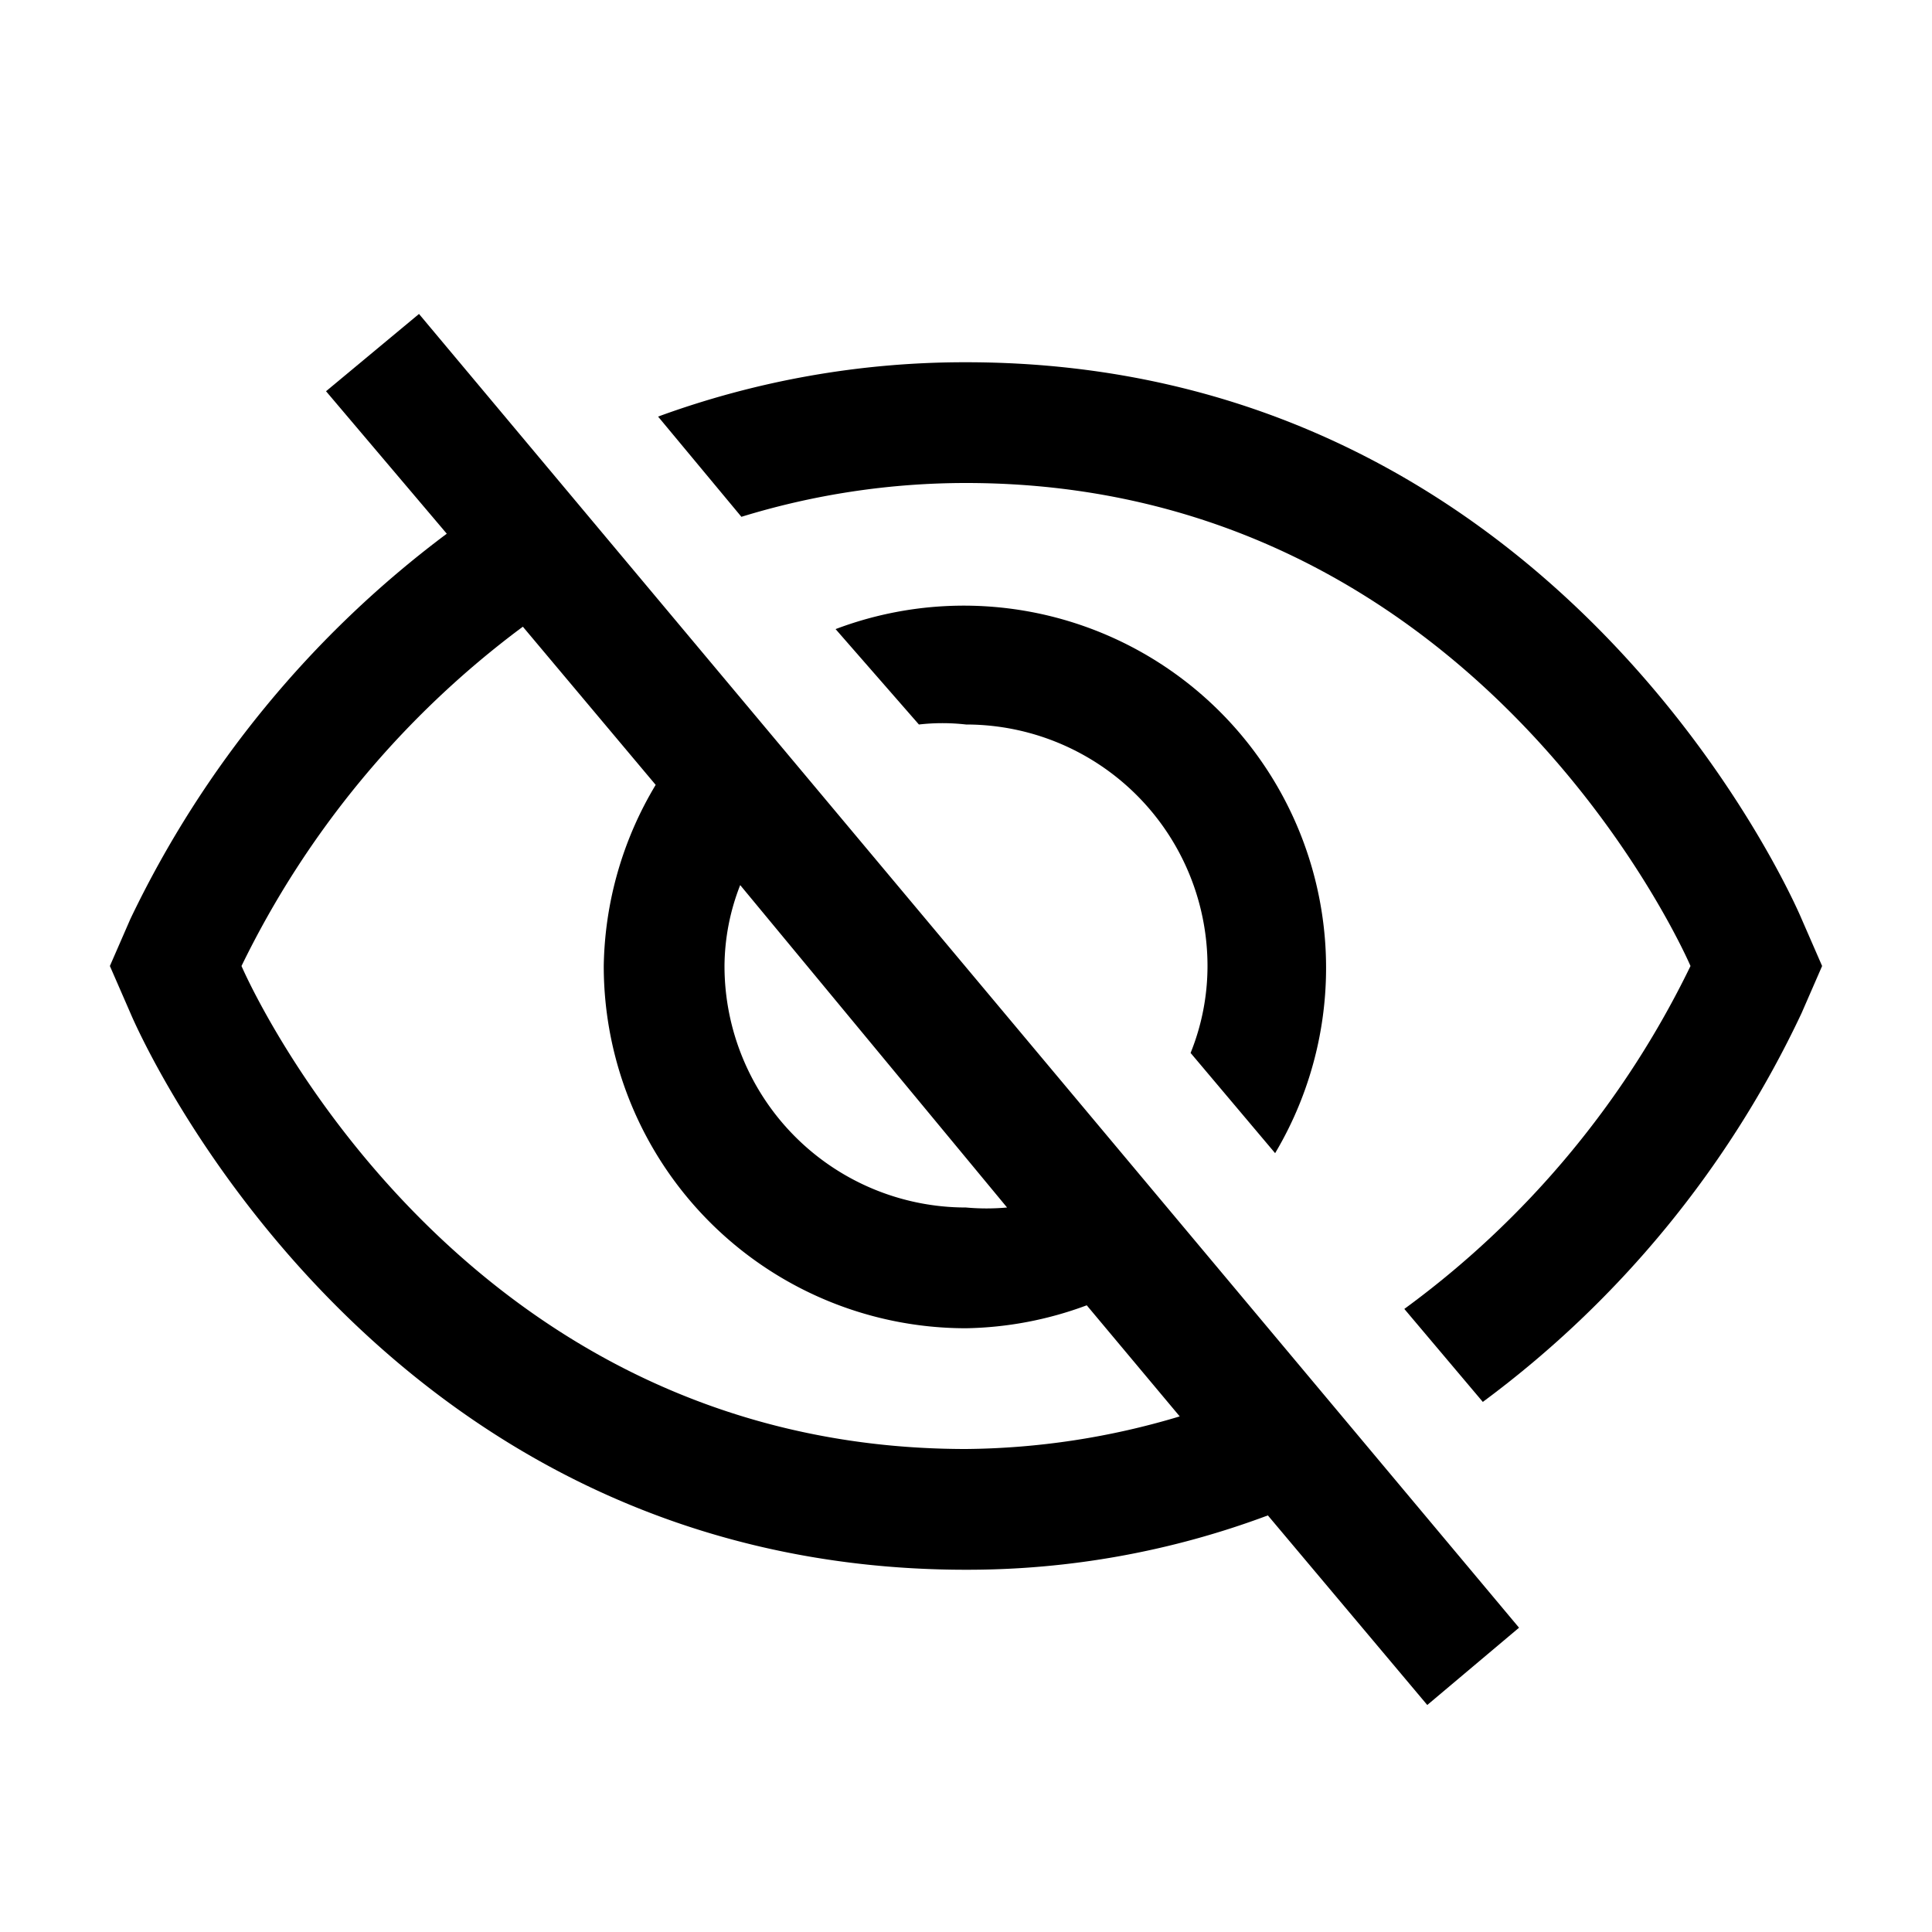 <svg xmlns="http://www.w3.org/2000/svg" viewBox="0 0 16 16" fill="#000000"><title>Hide</title><path d="M2.7,3.24l1,1.18A8.63,8.63,0,0,0,1.08,7.61L.91,8l.17.39C1.16,8.58,3.11,13,8,13a7.1,7.1,0,0,0,2.5-.45l1.32,1.57.76-.64L3.47,2.6ZM6.13,7.33,8.34,10A1.87,1.87,0,0,1,8,10,2,2,0,0,1,6,8,1.86,1.86,0,0,1,6.13,7.33Zm-.7-.83A3,3,0,0,0,5,8a3,3,0,0,0,3,3,3,3,0,0,0,1-.19l.77.92A6.31,6.31,0,0,1,8,12C3.71,12,2,8,2,8A7.69,7.69,0,0,1,4.33,5.19Z"/><path d="M10.56,9.55A3,3,0,0,0,6.92,5.21L7.61,6A1.72,1.72,0,0,1,8,6a2,2,0,0,1,2,2,1.92,1.92,0,0,1-.14.72Z"/><path d="M14.92,7.61C14.84,7.42,12.89,3,8,3a7.39,7.39,0,0,0-2.55.45l.69.83A6.32,6.32,0,0,1,8,4c4.29,0,6,4,6,4a7.65,7.65,0,0,1-2.37,2.84l.65.77a8.51,8.51,0,0,0,2.64-3.22L15.09,8Z"/></svg>